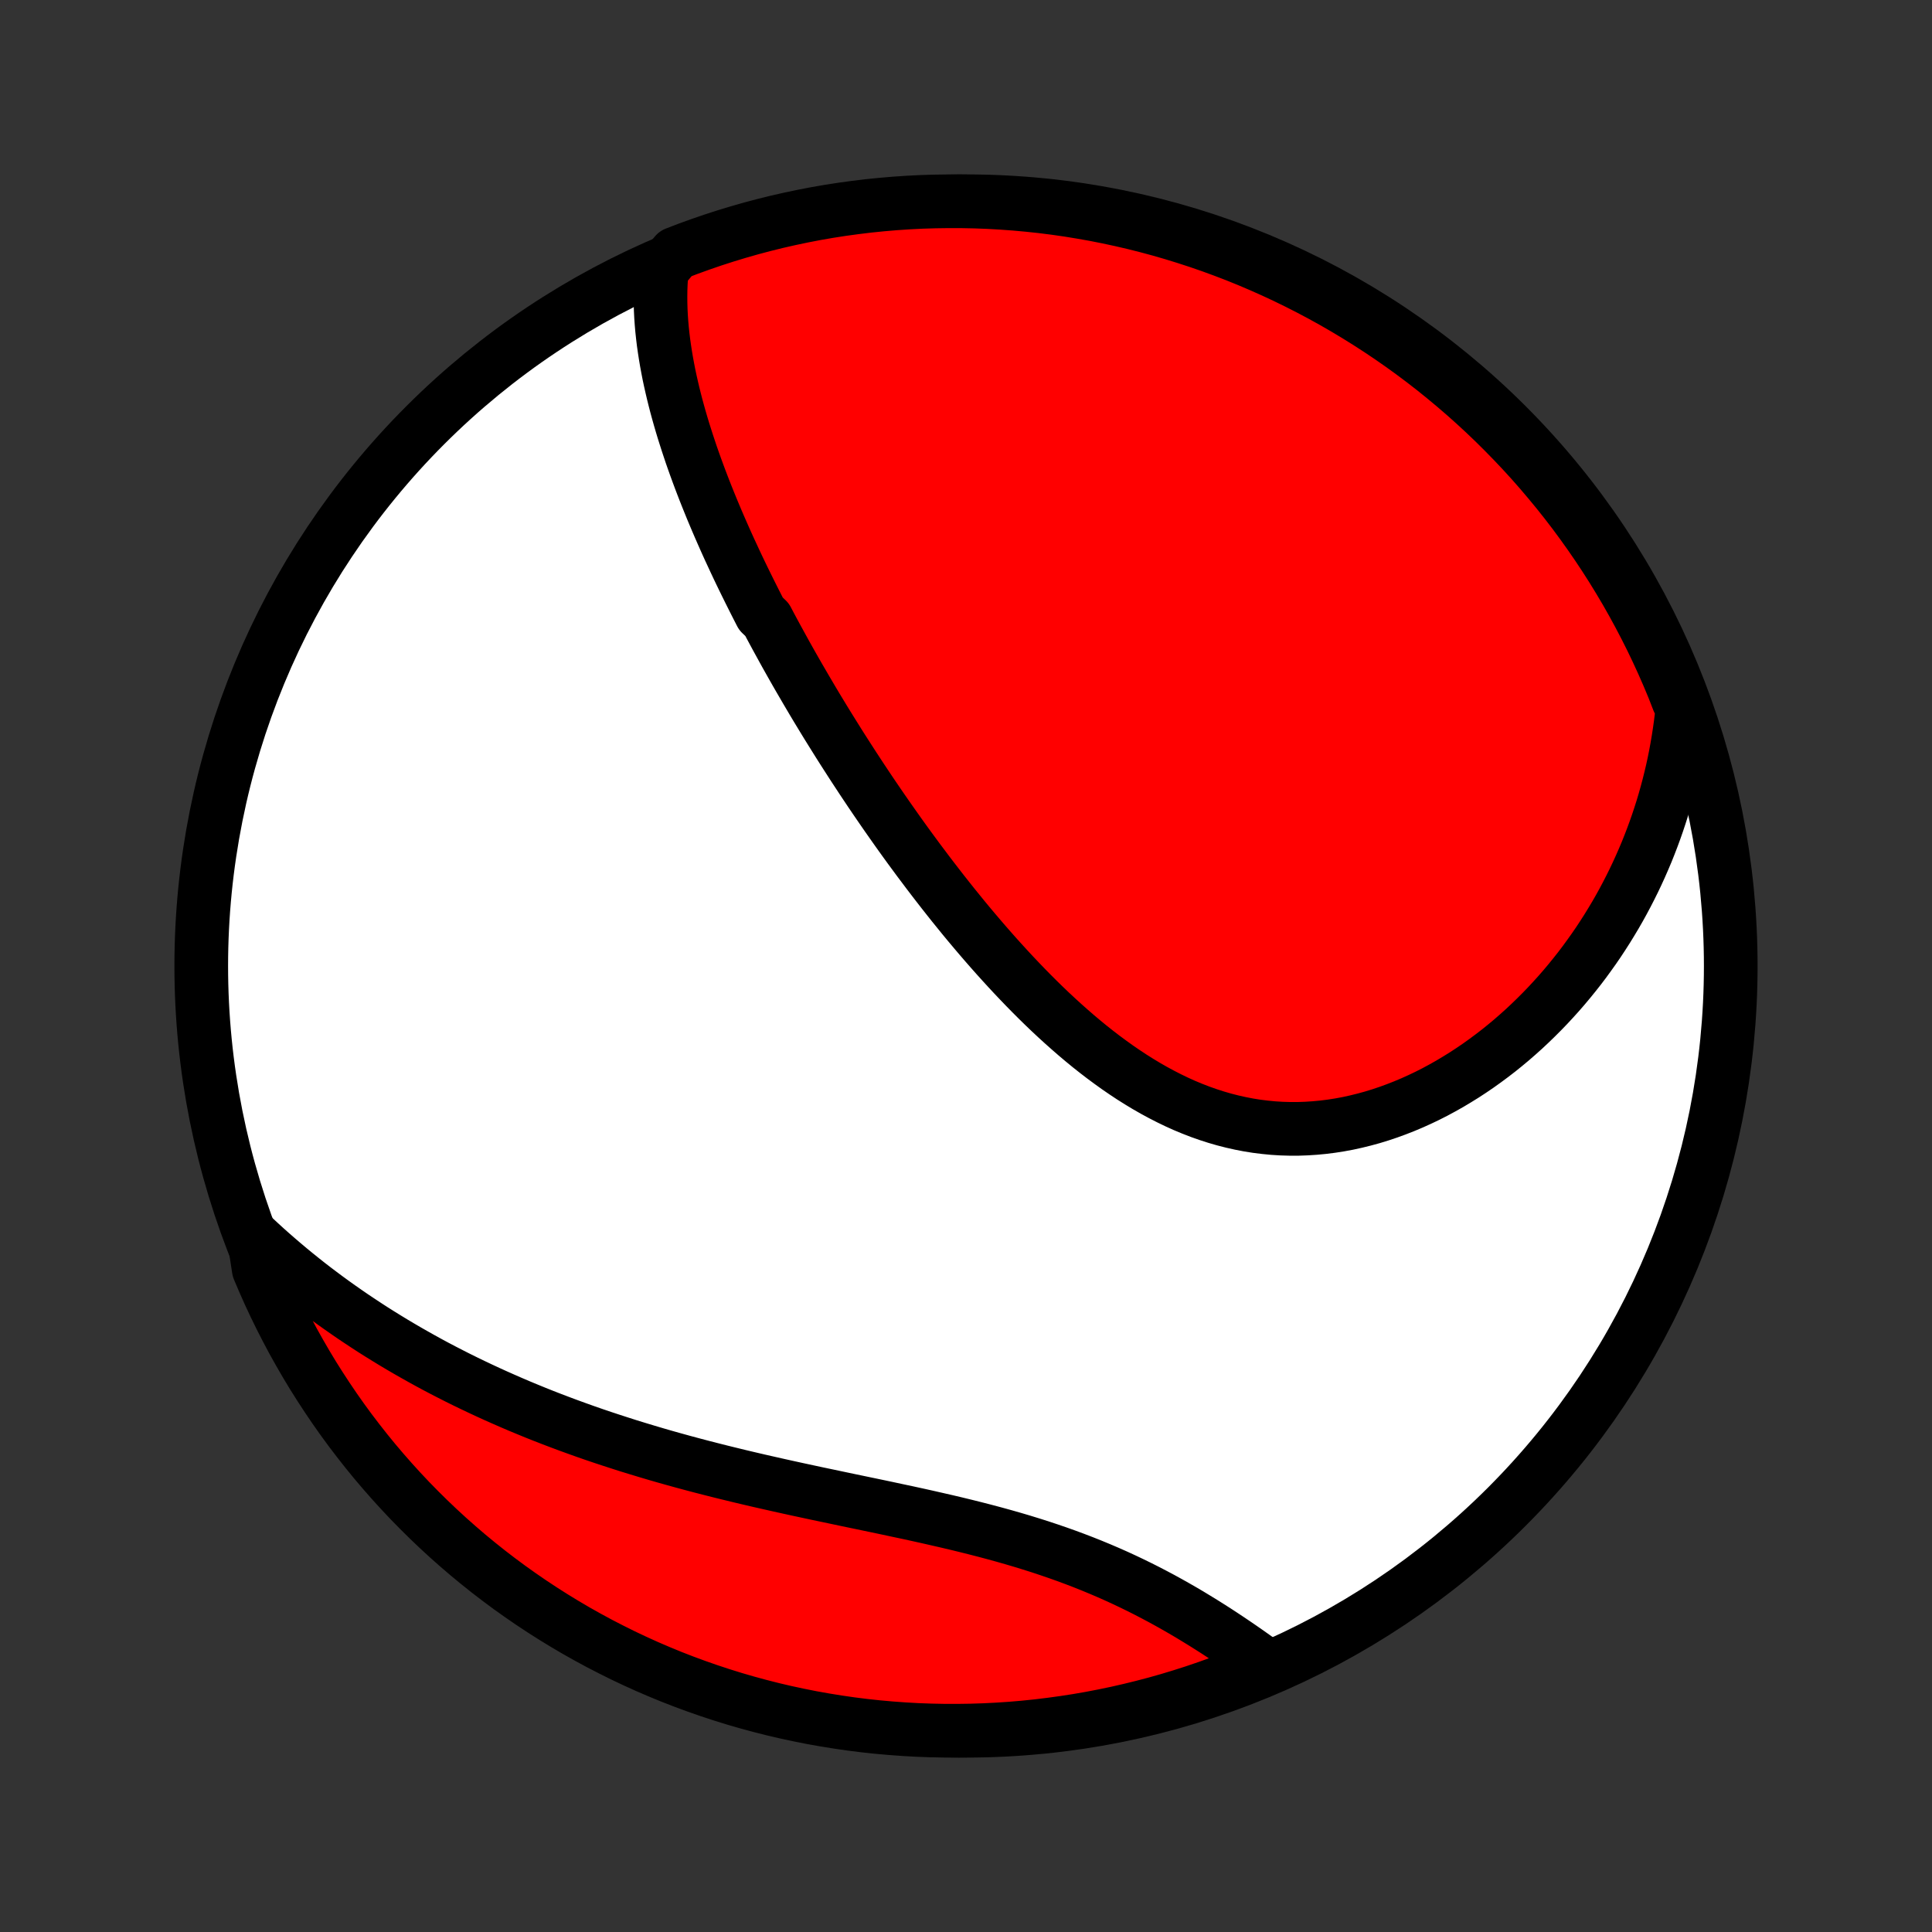 <?xml version="1.0" encoding="utf-8" standalone="no"?>
<!DOCTYPE svg PUBLIC "-//W3C//DTD SVG 1.1//EN"
  "http://www.w3.org/Graphics/SVG/1.1/DTD/svg11.dtd">
<!-- Created with matplotlib (http://matplotlib.org/) -->
<svg height="72pt" version="1.1" viewBox="0 0 72 72" width="72pt" xmlns="http://www.w3.org/2000/svg" xmlns:xlink="http://www.w3.org/1999/xlink">
 <rect x="0" y="0" width="72" height="72" fill="#333333" stroke="none"/>
 <defs>
  <style type="text/css">
*{stroke-linecap:butt;stroke-linejoin:round;}
  </style>
 </defs>
 <g id="figure_1">
  <g id="patch_1">
   <path d="
M0 72
L72 72
L72 0
L0 0
z
" style="fill:none;"/>
  </g>
  <g id="axes_1">
   <g id="PatchCollection_1">
    <defs>
     <path d="
M36 -7.5
C43.558 -7.5 50.808 -10.503 56.153 -15.848
C61.497 -21.192 64.5 -28.442 64.5 -36
C64.5 -43.558 61.497 -50.808 56.153 -56.153
C50.808 -61.497 43.558 -64.5 36 -64.5
C28.442 -64.5 21.192 -61.497 15.848 -56.153
C10.503 -50.808 7.5 -43.558 7.5 -36
C7.5 -28.442 10.503 -21.192 15.848 -15.848
C21.192 -10.503 28.442 -7.5 36 -7.5
z
" id="C0_0_a811fe30f3"/>
     <path d="
M24.663 -61.939
L24.641 -61.69
L24.626 -61.442
L24.617 -61.194
L24.614 -60.947
L24.616 -60.7
L24.623 -60.455
L24.635 -60.211
L24.652 -59.967
L24.673 -59.724
L24.699 -59.482
L24.728 -59.241
L24.762 -59.001
L24.799 -58.761
L24.839 -58.523
L24.883 -58.285
L24.929 -58.048
L24.979 -57.813
L25.032 -57.578
L25.087 -57.344
L25.145 -57.111
L25.205 -56.878
L25.268 -56.647
L25.333 -56.416
L25.4 -56.186
L25.469 -55.957
L25.541 -55.729
L25.614 -55.501
L25.689 -55.275
L25.765 -55.048
L25.844 -54.823
L25.924 -54.598
L26.006 -54.374
L26.089 -54.151
L26.174 -53.928
L26.26 -53.706
L26.348 -53.484
L26.437 -53.263
L26.527 -53.042
L26.619 -52.822
L26.712 -52.602
L26.806 -52.383
L26.902 -52.164
L26.998 -51.946
L27.096 -51.727
L27.195 -51.509
L27.296 -51.292
L27.397 -51.074
L27.499 -50.857
L27.603 -50.64
L27.708 -50.423
L27.814 -50.207
L27.921 -49.99
L28.029 -49.774
L28.138 -49.557
L28.248 -49.341
L28.359 -49.124
L28.586 -48.908
L28.7 -48.691
L28.816 -48.475
L28.933 -48.258
L29.052 -48.041
L29.171 -47.824
L29.291 -47.606
L29.413 -47.389
L29.536 -47.171
L29.66 -46.953
L29.786 -46.734
L29.913 -46.516
L30.041 -46.296
L30.17 -46.077
L30.3 -45.857
L30.432 -45.636
L30.566 -45.415
L30.7 -45.194
L30.836 -44.972
L30.974 -44.75
L31.113 -44.527
L31.253 -44.303
L31.395 -44.079
L31.539 -43.854
L31.684 -43.629
L31.83 -43.403
L31.979 -43.176
L32.128 -42.949
L32.28 -42.721
L32.433 -42.492
L32.588 -42.263
L32.745 -42.033
L32.904 -41.802
L33.064 -41.571
L33.227 -41.339
L33.391 -41.106
L33.557 -40.873
L33.725 -40.639
L33.895 -40.405
L34.068 -40.17
L34.242 -39.934
L34.419 -39.699
L34.597 -39.462
L34.778 -39.225
L34.961 -38.988
L35.146 -38.75
L35.334 -38.512
L35.523 -38.274
L35.716 -38.036
L35.91 -37.797
L36.107 -37.559
L36.307 -37.321
L36.509 -37.083
L36.713 -36.846
L36.921 -36.608
L37.13 -36.372
L37.343 -36.136
L37.558 -35.901
L37.775 -35.667
L37.996 -35.434
L38.219 -35.202
L38.445 -34.972
L38.673 -34.744
L38.905 -34.517
L39.139 -34.293
L39.377 -34.071
L39.617 -33.852
L39.86 -33.636
L40.106 -33.422
L40.355 -33.212
L40.606 -33.006
L40.861 -32.804
L41.119 -32.606
L41.38 -32.413
L41.643 -32.224
L41.91 -32.041
L42.179 -31.863
L42.451 -31.692
L42.726 -31.526
L43.004 -31.367
L43.285 -31.215
L43.568 -31.07
L43.854 -30.932
L44.142 -30.802
L44.433 -30.681
L44.727 -30.567
L45.022 -30.463
L45.32 -30.367
L45.62 -30.28
L45.921 -30.203
L46.224 -30.135
L46.529 -30.076
L46.835 -30.027
L47.142 -29.989
L47.451 -29.959
L47.76 -29.94
L48.069 -29.931
L48.379 -29.931
L48.688 -29.942
L48.998 -29.962
L49.307 -29.991
L49.616 -30.03
L49.924 -30.078
L50.231 -30.135
L50.536 -30.202
L50.84 -30.277
L51.143 -30.36
L51.443 -30.452
L51.741 -30.552
L52.037 -30.66
L52.331 -30.775
L52.621 -30.897
L52.909 -31.027
L53.194 -31.163
L53.476 -31.306
L53.754 -31.456
L54.029 -31.611
L54.3 -31.773
L54.568 -31.939
L54.832 -32.112
L55.092 -32.289
L55.348 -32.472
L55.6 -32.659
L55.848 -32.85
L56.091 -33.046
L56.331 -33.246
L56.566 -33.451
L56.797 -33.658
L57.023 -33.87
L57.245 -34.085
L57.463 -34.303
L57.676 -34.524
L57.885 -34.749
L58.09 -34.976
L58.29 -35.206
L58.485 -35.439
L58.676 -35.674
L58.863 -35.911
L59.045 -36.151
L59.222 -36.394
L59.396 -36.638
L59.565 -36.884
L59.729 -37.133
L59.889 -37.383
L60.044 -37.635
L60.196 -37.889
L60.343 -38.144
L60.485 -38.401
L60.623 -38.66
L60.757 -38.921
L60.887 -39.183
L61.012 -39.446
L61.133 -39.711
L61.25 -39.978
L61.363 -40.245
L61.471 -40.515
L61.575 -40.785
L61.675 -41.057
L61.771 -41.331
L61.862 -41.605
L61.95 -41.881
L62.033 -42.159
L62.111 -42.437
L62.186 -42.718
L62.256 -42.999
L62.323 -43.282
L62.385 -43.566
L62.442 -43.851
L62.495 -44.138
L62.544 -44.426
L62.589 -44.716
L62.63 -45.007
L62.666 -45.299
L62.697 -45.593
L62.549 -45.888
L62.364 -46.364
L62.171 -46.825
L61.97 -47.284
L61.761 -47.739
L61.545 -48.19
L61.32 -48.638
L61.088 -49.082
L60.848 -49.522
L60.601 -49.958
L60.346 -50.389
L60.084 -50.816
L59.814 -51.239
L59.537 -51.657
L59.253 -52.07
L58.962 -52.478
L58.664 -52.882
L58.359 -53.28
L58.047 -53.673
L57.728 -54.06
L57.403 -54.443
L57.072 -54.819
L56.733 -55.19
L56.389 -55.554
L56.038 -55.913
L55.682 -56.266
L55.319 -56.613
L54.95 -56.953
L54.576 -57.287
L54.196 -57.614
L53.81 -57.935
L53.419 -58.25
L53.023 -58.557
L52.621 -58.858
L52.215 -59.151
L51.803 -59.438
L51.387 -59.717
L50.966 -59.989
L50.54 -60.254
L50.11 -60.512
L49.676 -60.762
L49.238 -61.004
L48.795 -61.239
L48.349 -61.466
L47.898 -61.686
L47.445 -61.897
L46.987 -62.101
L46.527 -62.297
L46.063 -62.485
L45.596 -62.664
L45.126 -62.836
L44.654 -62.999
L44.178 -63.154
L43.701 -63.301
L43.221 -63.44
L42.739 -63.57
L42.254 -63.692
L41.768 -63.805
L41.28 -63.91
L40.79 -64.007
L40.299 -64.094
L39.807 -64.174
L39.313 -64.245
L38.819 -64.307
L38.324 -64.36
L37.827 -64.405
L37.331 -64.441
L36.834 -64.469
L36.336 -64.488
L35.839 -64.498
L35.342 -64.499
L34.844 -64.492
L34.348 -64.477
L33.851 -64.452
L33.356 -64.419
L32.861 -64.377
L32.367 -64.327
L31.874 -64.267
L31.383 -64.2
L30.893 -64.124
L30.404 -64.039
L29.917 -63.945
L29.432 -63.843
L28.949 -63.733
L28.468 -63.614
L27.99 -63.487
L27.514 -63.351
L27.04 -63.207
L26.569 -63.055
L26.101 -62.894
L25.636 -62.726
L25.175 -62.549
z
" id="C0_1_386469f878"/>
     <path d="
M9.461 -25.886
L9.679 -25.684
L9.898 -25.484
L10.119 -25.287
L10.342 -25.093
L10.566 -24.901
L10.792 -24.711
L11.02 -24.524
L11.25 -24.339
L11.481 -24.156
L11.714 -23.976
L11.95 -23.798
L12.186 -23.622
L12.425 -23.448
L12.666 -23.276
L12.908 -23.107
L13.152 -22.939
L13.399 -22.774
L13.647 -22.61
L13.897 -22.448
L14.149 -22.289
L14.404 -22.131
L14.66 -21.975
L14.919 -21.821
L15.179 -21.669
L15.442 -21.519
L15.707 -21.37
L15.974 -21.223
L16.243 -21.078
L16.515 -20.935
L16.789 -20.794
L17.065 -20.654
L17.344 -20.516
L17.625 -20.38
L17.908 -20.246
L18.194 -20.113
L18.482 -19.982
L18.773 -19.853
L19.066 -19.725
L19.361 -19.599
L19.66 -19.475
L19.96 -19.352
L20.264 -19.231
L20.57 -19.112
L20.878 -18.995
L21.189 -18.879
L21.503 -18.765
L21.819 -18.652
L22.138 -18.541
L22.46 -18.432
L22.784 -18.325
L23.111 -18.219
L23.44 -18.114
L23.772 -18.012
L24.106 -17.911
L24.443 -17.811
L24.782 -17.713
L25.124 -17.617
L25.468 -17.522
L25.814 -17.429
L26.163 -17.337
L26.514 -17.247
L26.866 -17.158
L27.221 -17.071
L27.578 -16.984
L27.937 -16.899
L28.297 -16.815
L28.659 -16.733
L29.022 -16.651
L29.387 -16.57
L29.753 -16.49
L30.12 -16.411
L30.488 -16.332
L30.856 -16.255
L31.225 -16.177
L31.595 -16.099
L31.965 -16.022
L32.335 -15.945
L32.704 -15.868
L33.074 -15.79
L33.442 -15.711
L33.81 -15.633
L34.177 -15.553
L34.542 -15.472
L34.907 -15.389
L35.269 -15.306
L35.63 -15.221
L35.988 -15.134
L36.344 -15.045
L36.698 -14.954
L37.048 -14.861
L37.397 -14.765
L37.741 -14.667
L38.083 -14.566
L38.421 -14.462
L38.756 -14.356
L39.087 -14.246
L39.414 -14.134
L39.737 -14.019
L40.056 -13.901
L40.371 -13.78
L40.682 -13.656
L40.989 -13.529
L41.291 -13.4
L41.589 -13.268
L41.883 -13.133
L42.172 -12.996
L42.457 -12.857
L42.737 -12.716
L43.014 -12.572
L43.285 -12.428
L43.553 -12.281
L43.816 -12.133
L44.076 -11.984
L44.331 -11.834
L44.581 -11.682
L44.828 -11.531
L45.071 -11.378
L45.31 -11.226
L45.544 -11.073
L45.775 -10.92
L46.002 -10.767
L46.226 -10.614
L46.445 -10.462
L46.661 -10.31
L46.874 -10.159
L47.083 -10.009
L46.84 -9.86
L46.379 -9.642
L45.914 -9.457
L45.446 -9.28
L44.975 -9.111
L44.502 -8.95
L44.026 -8.798
L43.547 -8.653
L43.066 -8.517
L42.583 -8.39
L42.098 -8.271
L41.612 -8.16
L41.123 -8.058
L40.633 -7.964
L40.142 -7.879
L39.649 -7.803
L39.155 -7.735
L38.66 -7.675
L38.164 -7.624
L37.668 -7.582
L37.172 -7.549
L36.674 -7.524
L36.177 -7.508
L35.679 -7.501
L35.182 -7.502
L34.685 -7.512
L34.188 -7.53
L33.692 -7.558
L33.197 -7.594
L32.702 -7.638
L32.209 -7.691
L31.716 -7.753
L31.225 -7.824
L30.736 -7.903
L30.248 -7.99
L29.761 -8.087
L29.277 -8.191
L28.795 -8.304
L28.315 -8.426
L27.837 -8.556
L27.361 -8.694
L26.889 -8.841
L26.419 -8.996
L25.952 -9.159
L25.488 -9.33
L25.027 -9.509
L24.57 -9.697
L24.116 -9.892
L23.666 -10.096
L23.219 -10.307
L22.777 -10.527
L22.338 -10.753
L21.904 -10.988
L21.473 -11.23
L21.048 -11.48
L20.627 -11.737
L20.21 -12.002
L19.798 -12.274
L19.392 -12.553
L18.99 -12.839
L18.593 -13.133
L18.202 -13.433
L17.817 -13.74
L17.436 -14.054
L17.062 -14.375
L16.693 -14.702
L16.33 -15.036
L15.973 -15.376
L15.622 -15.723
L15.277 -16.075
L14.939 -16.434
L14.607 -16.799
L14.282 -17.169
L13.963 -17.545
L13.651 -17.927
L13.346 -18.315
L13.047 -18.707
L12.756 -19.105
L12.472 -19.508
L12.195 -19.917
L11.925 -20.33
L11.662 -20.747
L11.407 -21.17
L11.16 -21.597
L10.919 -22.028
L10.687 -22.464
L10.462 -22.904
L10.245 -23.348
L10.036 -23.795
L9.835 -24.247
L9.642 -24.701
z
" id="C0_2_97606c22d7"/>
    </defs>
    <g clip-path="url(#p1bffca34e9)">
     <use style="fill:#ffffff;stroke:#000000;stroke-width:2.0;" x="0.0" xlink:href="#C0_0_a811fe30f3" y="72.0"/>
    </g>
    <g clip-path="url(#p1bffca34e9)">
     <use style="fill:#ff0000;stroke:#000000;stroke-width:2.0;" x="0.0" xlink:href="#C0_1_386469f878" y="72.0"/>
    </g>
    <g clip-path="url(#p1bffca34e9)">
     <use style="fill:#ff0000;stroke:#000000;stroke-width:2.0;" x="0.0" xlink:href="#C0_2_97606c22d7" y="72.0"/>
    </g>
   </g>
  </g>
 </g>
 <defs>
  <clipPath id="p1bffca34e9">
   <rect height="72.0" width="72.0" x="0.0" y="0.0"/>
  </clipPath>
 </defs>
</svg>

